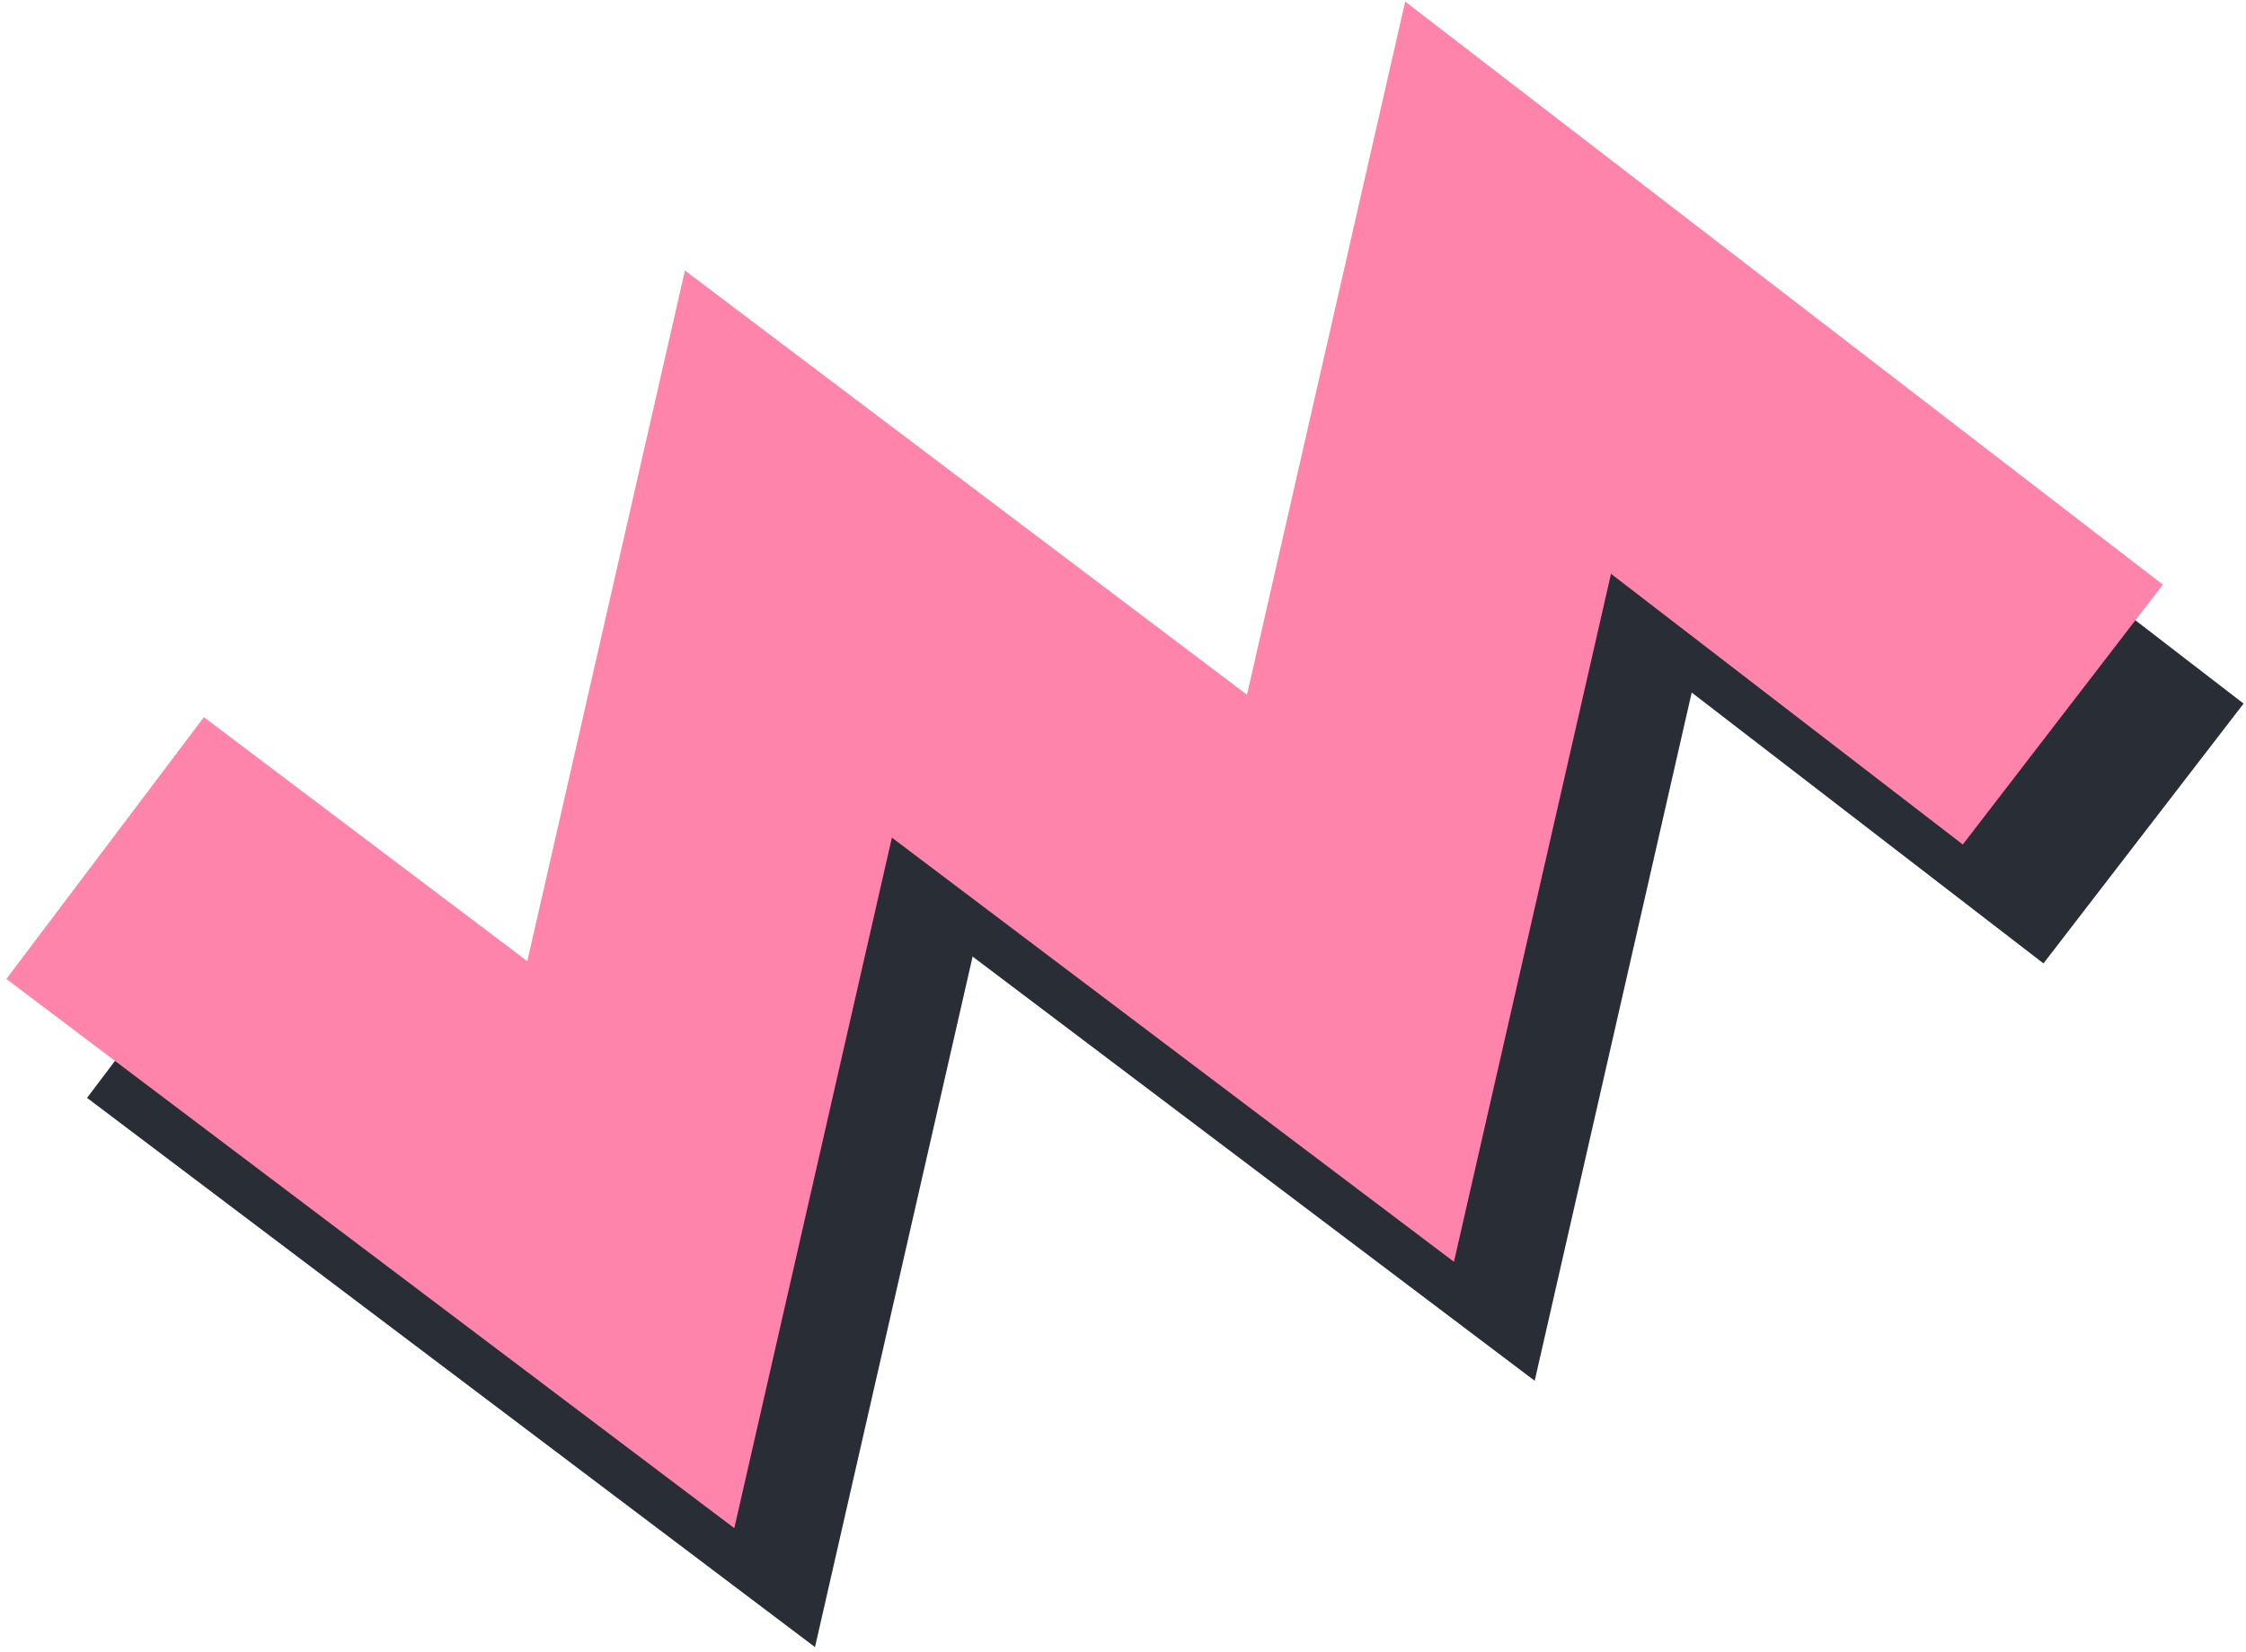<svg width="242" height="178" viewBox="0 0 242 178" fill="none" xmlns="http://www.w3.org/2000/svg">
<path fill-rule="evenodd" clip-rule="evenodd" d="M160.1 12.945L241.74 75.817L220.178 103.815L182.276 74.626L165.359 148.789L104.796 103.077L87.814 177.488L9.38 118.305L30.665 90.096L65.51 116.389L82.494 41.969L143.053 87.678L160.1 12.945Z" fill="#292D35"/>
<path fill-rule="evenodd" clip-rule="evenodd" d="M151.404 0.171L233.039 62.995L211.487 91.001L173.58 61.829L156.66 135.969L96.099 90.259L79.118 164.67L0.684 105.487L21.969 77.278L56.814 103.571L73.798 29.151L134.359 74.862L151.404 0.171Z" fill="#FF84AC"/>
</svg>
